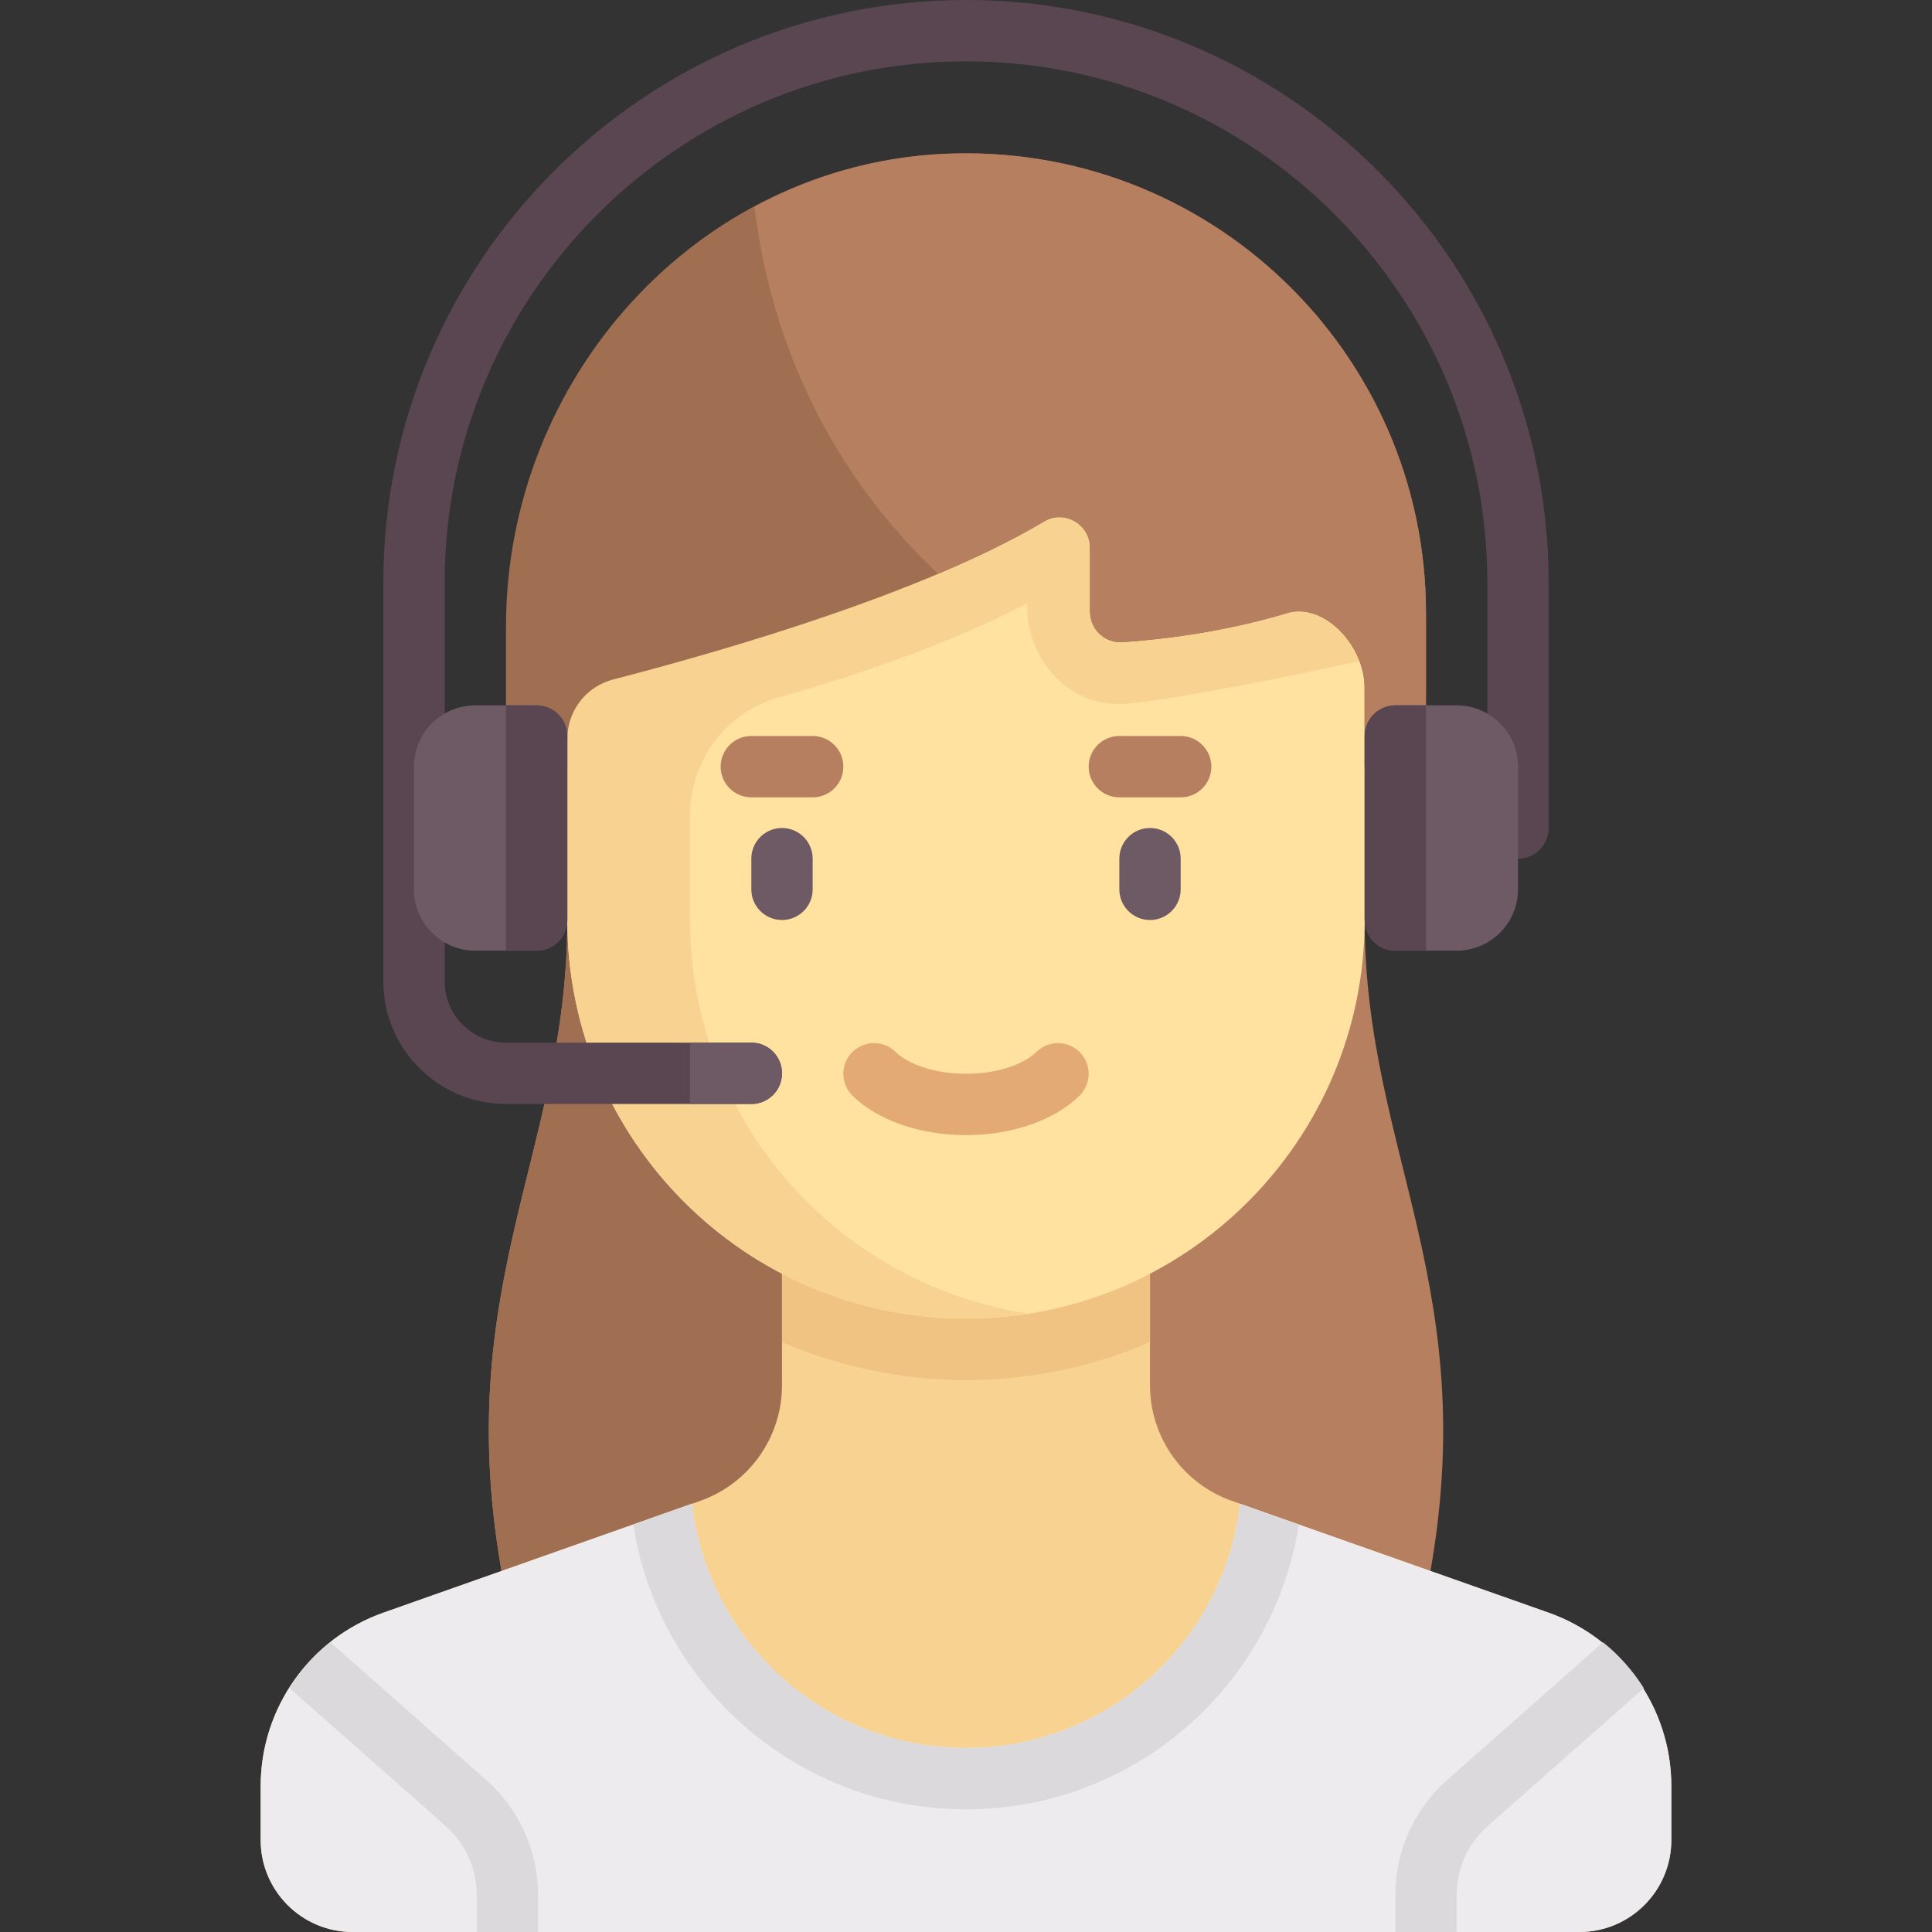 <?xml version="1.0" encoding="iso-8859-1"?>
<!-- Generator: Adobe Illustrator 19.0.0, SVG Export Plug-In . SVG Version: 6.00 Build 0)  -->
<svg version="1.1" id="Capa_1" xmlns="http://www.w3.org/2000/svg" xmlns:xlink="http://www.w3.org/1999/xlink" x="0px" y="0px"
	 viewBox="0 0 512.001 512.001" style="enable-background:new 0 0 512.001 512.001;" xml:space="preserve">
<rect x="0" y="0" width="512.001" height="512.001" fill="#333333" stroke="none"/>
<path style="fill:#B67F5F;" d="M361.652,243.809L150.35,243.81c0,62.578-32.508,98.336-16.254,178.794h243.81
	C394.16,342.146,361.652,306.387,361.652,243.809z"/>
<path style="fill:#A06E50;" d="M256.001,243.809L150.35,243.81c0,62.578-32.508,98.336-16.254,178.794h121.905V243.809z"/>
<path style="fill:#F7D291;" d="M410.389,427.375l-83.937-29.625c-12.997-4.587-21.689-16.872-21.689-30.655v-50.143h-97.524v50.143
	c0,13.783-8.692,26.067-21.688,30.654l-83.938,29.625c-19.495,6.881-32.533,25.308-32.533,45.982v14.262
	C69.08,501.084,79.996,512,93.461,512h325.08c13.465,0,24.381-10.916,24.381-24.381v-14.262
	C442.922,452.683,429.884,434.256,410.389,427.375z"/>
<path style="fill:#EDEBED;" d="M410.389,427.375l-81.766-28.859c-4.182,36.423-35.078,64.722-72.622,64.722
	s-68.439-28.299-72.622-64.722l-81.766,28.859c-19.496,6.88-32.533,25.308-32.533,45.982v14.262
	C69.08,501.084,79.996,512,93.461,512h325.08c13.465,0,24.381-10.916,24.381-24.381v-14.262
	C442.922,452.683,429.884,434.255,410.389,427.375z"/>
<path style="fill:#F0C382;" d="M207.239,355.657c14.957,6.479,31.449,10.057,48.762,10.057s33.805-3.578,48.762-10.057v-30.578
	h-97.524L207.239,355.657L207.239,355.657z"/>
<path style="fill:#FFE1A0;" d="M256.001,349.46L256.001,349.46c-58.349,0-105.651-47.301-105.651-105.651V130.032h211.302V243.81
	C361.652,302.159,314.35,349.46,256.001,349.46z"/>
<path style="fill:#F7D291;" d="M150.35,130.032V243.81c0,58.349,47.302,105.651,105.651,105.651c5.542,0,10.942-0.555,16.254-1.378
	c-50.612-7.836-89.397-51.466-89.397-104.273v-27.796c0-14.511,9.593-27.274,23.555-31.226
	c22.538-6.379,46.015-14.591,65.842-24.942v1.084c0,12.842,9.365,24.437,22.158,25.551c1.247,0.109,2.52,0.125,3.811,0.038
	c8.929-0.607,40.982-6.5,63.428-11.687v-44.799L150.35,130.032L150.35,130.032z"/>
<g>
	<polygon style="fill:#FFD164;" points="304.755,365.714 304.763,365.717 304.763,365.453 	"/>
	<polygon style="fill:#FFD164;" points="207.239,365.453 207.239,365.717 207.247,365.714 	"/>
</g>
<path style="fill:#E3AA75;" d="M256.001,300.817c-12.198,0-23.444-3.913-30.087-10.468c-3.198-3.159-3.23-8.302-0.079-11.492
	c3.167-3.198,8.31-3.23,11.492-0.079c2.706,2.667,9.214,5.786,18.675,5.786c9.46,0,15.968-3.119,18.675-5.786
	c3.183-3.151,8.325-3.119,11.492,0.079c3.151,3.19,3.119,8.333-0.079,11.492C279.445,296.905,268.199,300.817,256.001,300.817z"/>
<g>
	<path style="fill:#6E5A64;" d="M207.239,243.81c-4.492,0-8.127-3.635-8.127-8.127v-8.127c0-4.492,3.635-8.127,8.127-8.127
		s8.127,3.635,8.127,8.127v8.127C215.366,240.175,211.731,243.81,207.239,243.81z"/>
	<path style="fill:#6E5A64;" d="M304.763,243.81c-4.492,0-8.127-3.635-8.127-8.127v-8.127c0-4.492,3.635-8.127,8.127-8.127
		s8.127,3.635,8.127,8.127v8.127C312.89,240.175,309.255,243.81,304.763,243.81z"/>
</g>
<g>
	<path style="fill:#B67F5F;" d="M312.89,211.302h-16.254c-4.492,0-8.127-3.635-8.127-8.127s3.635-8.127,8.127-8.127h16.254
		c4.492,0,8.127,3.635,8.127,8.127S317.382,211.302,312.89,211.302z"/>
	<path style="fill:#B67F5F;" d="M215.366,211.302h-16.254c-4.492,0-8.127-3.635-8.127-8.127s3.635-8.127,8.127-8.127h16.254
		c4.492,0,8.127,3.635,8.127,8.127S219.858,211.302,215.366,211.302z"/>
</g>
<path style="fill:#5A4650;" d="M199.112,292.571h-65.016c-17.929,0-32.508-14.579-32.508-32.508v-105.65
	C101.588,69.27,170.858,0,256.001,0s154.413,69.27,154.413,154.413v65.016c0,4.492-3.635,8.127-8.127,8.127
	s-8.127-3.635-8.127-8.127v-65.016c0-76.183-61.976-138.159-138.159-138.159S117.842,78.23,117.842,154.413v105.651
	c0,8.96,7.294,16.254,16.254,16.254h65.016c4.492,0,8.127,3.635,8.127,8.127C207.239,288.936,203.604,292.571,199.112,292.571z"/>
<path style="fill:#A06E50;" d="M250.108,40.774c-65.568,3.088-116.012,59.569-116.012,125.209v37.191h16.254v-7.379
	c0-7.392,4.95-13.858,12.106-15.713c31.838-8.25,83.117-23.355,114.258-41.897c5.382-3.204,12.158,0.755,12.158,7.018v16.86
	c0,4.698,3.929,8.435,8.615,8.117c9.722-0.661,26.44-2.516,43.677-7.725c9.385-2.836,20.487,8.211,20.487,19.945v20.773h16.254
	V162.54C377.906,93.259,320.113,37.477,250.108,40.774z"/>
<path style="fill:#B67F5F;" d="M250.108,40.774c-18.15,0.855-35.07,5.918-50.153,14.017c2.833,24.211,13.211,63.876,48.624,97.277
	c10.289-4.35,19.923-8.993,28.136-13.883c5.381-3.204,12.158,0.755,12.158,7.018v16.86c0,4.697,3.929,8.435,8.616,8.117
	c9.722-0.661,26.44-2.516,43.677-7.725c9.385-2.836,20.487,8.211,20.487,19.945v20.773h16.254V162.54
	C377.906,93.259,320.113,37.477,250.108,40.774z"/>
<g>
	<path style="fill:#DBD9DC;" d="M142.588,511.881v-9.714c0-11.651-5.008-22.754-13.738-30.468l-41.306-36.466
		c-4.297,3.417-7.908,7.542-10.816,12.143l41.36,36.514c5.238,4.619,8.246,11.286,8.246,18.278v9.714
		c0,0.042,0.023,0.077,0.024,0.119h16.206C142.565,511.958,142.588,511.923,142.588,511.881z"/>
	<path style="fill:#DBD9DC;" d="M369.779,511.881v-9.714c0-11.651,5.008-22.754,13.738-30.468l41.306-36.466
		c4.297,3.417,7.908,7.542,10.816,12.143l-41.36,36.514c-5.238,4.619-8.246,11.286-8.246,18.278v9.714
		c0,0.042-0.023,0.077-0.024,0.119h-16.206C369.802,511.958,369.779,511.923,369.779,511.881z"/>
	<path style="fill:#DBD9DC;" d="M167.796,404.016c6.701,42.743,43.581,75.476,88.205,75.476s81.504-32.733,88.206-75.476
		l-15.584-5.5c-4.182,36.423-35.078,64.722-72.622,64.722s-68.439-28.299-72.622-64.722L167.796,404.016z"/>
</g>
<path style="fill:#6E5A64;" d="M125.969,251.937h16.254c4.488,0,8.127-3.639,8.127-8.127v-48.762c0-4.488-3.639-8.127-8.127-8.127
	h-16.254c-8.977,0-16.254,7.277-16.254,16.254v32.508C109.715,244.659,116.992,251.937,125.969,251.937z"/>
<path style="fill:#5A4650;" d="M142.223,251.937h-8.127v-65.016h8.127c4.488,0,8.127,3.639,8.127,8.127v48.762
	C150.35,248.298,146.712,251.937,142.223,251.937z"/>
<path style="fill:#6E5A64;" d="M386.033,251.937h-16.254c-4.488,0-8.127-3.639-8.127-8.127v-48.762c0-4.488,3.639-8.127,8.127-8.127
	h16.254c8.977,0,16.254,7.277,16.254,16.254v32.508C402.287,244.659,395.01,251.937,386.033,251.937z"/>
<path style="fill:#5A4650;" d="M369.779,251.937h8.127v-65.016h-8.127c-4.488,0-8.127,3.639-8.127,8.127v48.762
	C361.652,248.298,365.29,251.937,369.779,251.937z"/>
<path style="fill:#6E5A64;" d="M199.112,292.571h-16.254v-16.254h16.254c4.488,0,8.127,3.639,8.127,8.127l0,0
	C207.239,288.933,203.601,292.571,199.112,292.571z"/>
<g>
</g>
<g>
</g>
<g>
</g>
<g>
</g>
<g>
</g>
<g>
</g>
<g>
</g>
<g>
</g>
<g>
</g>
<g>
</g>
<g>
</g>
<g>
</g>
<g>
</g>
<g>
</g>
<g>
</g>
</svg>
